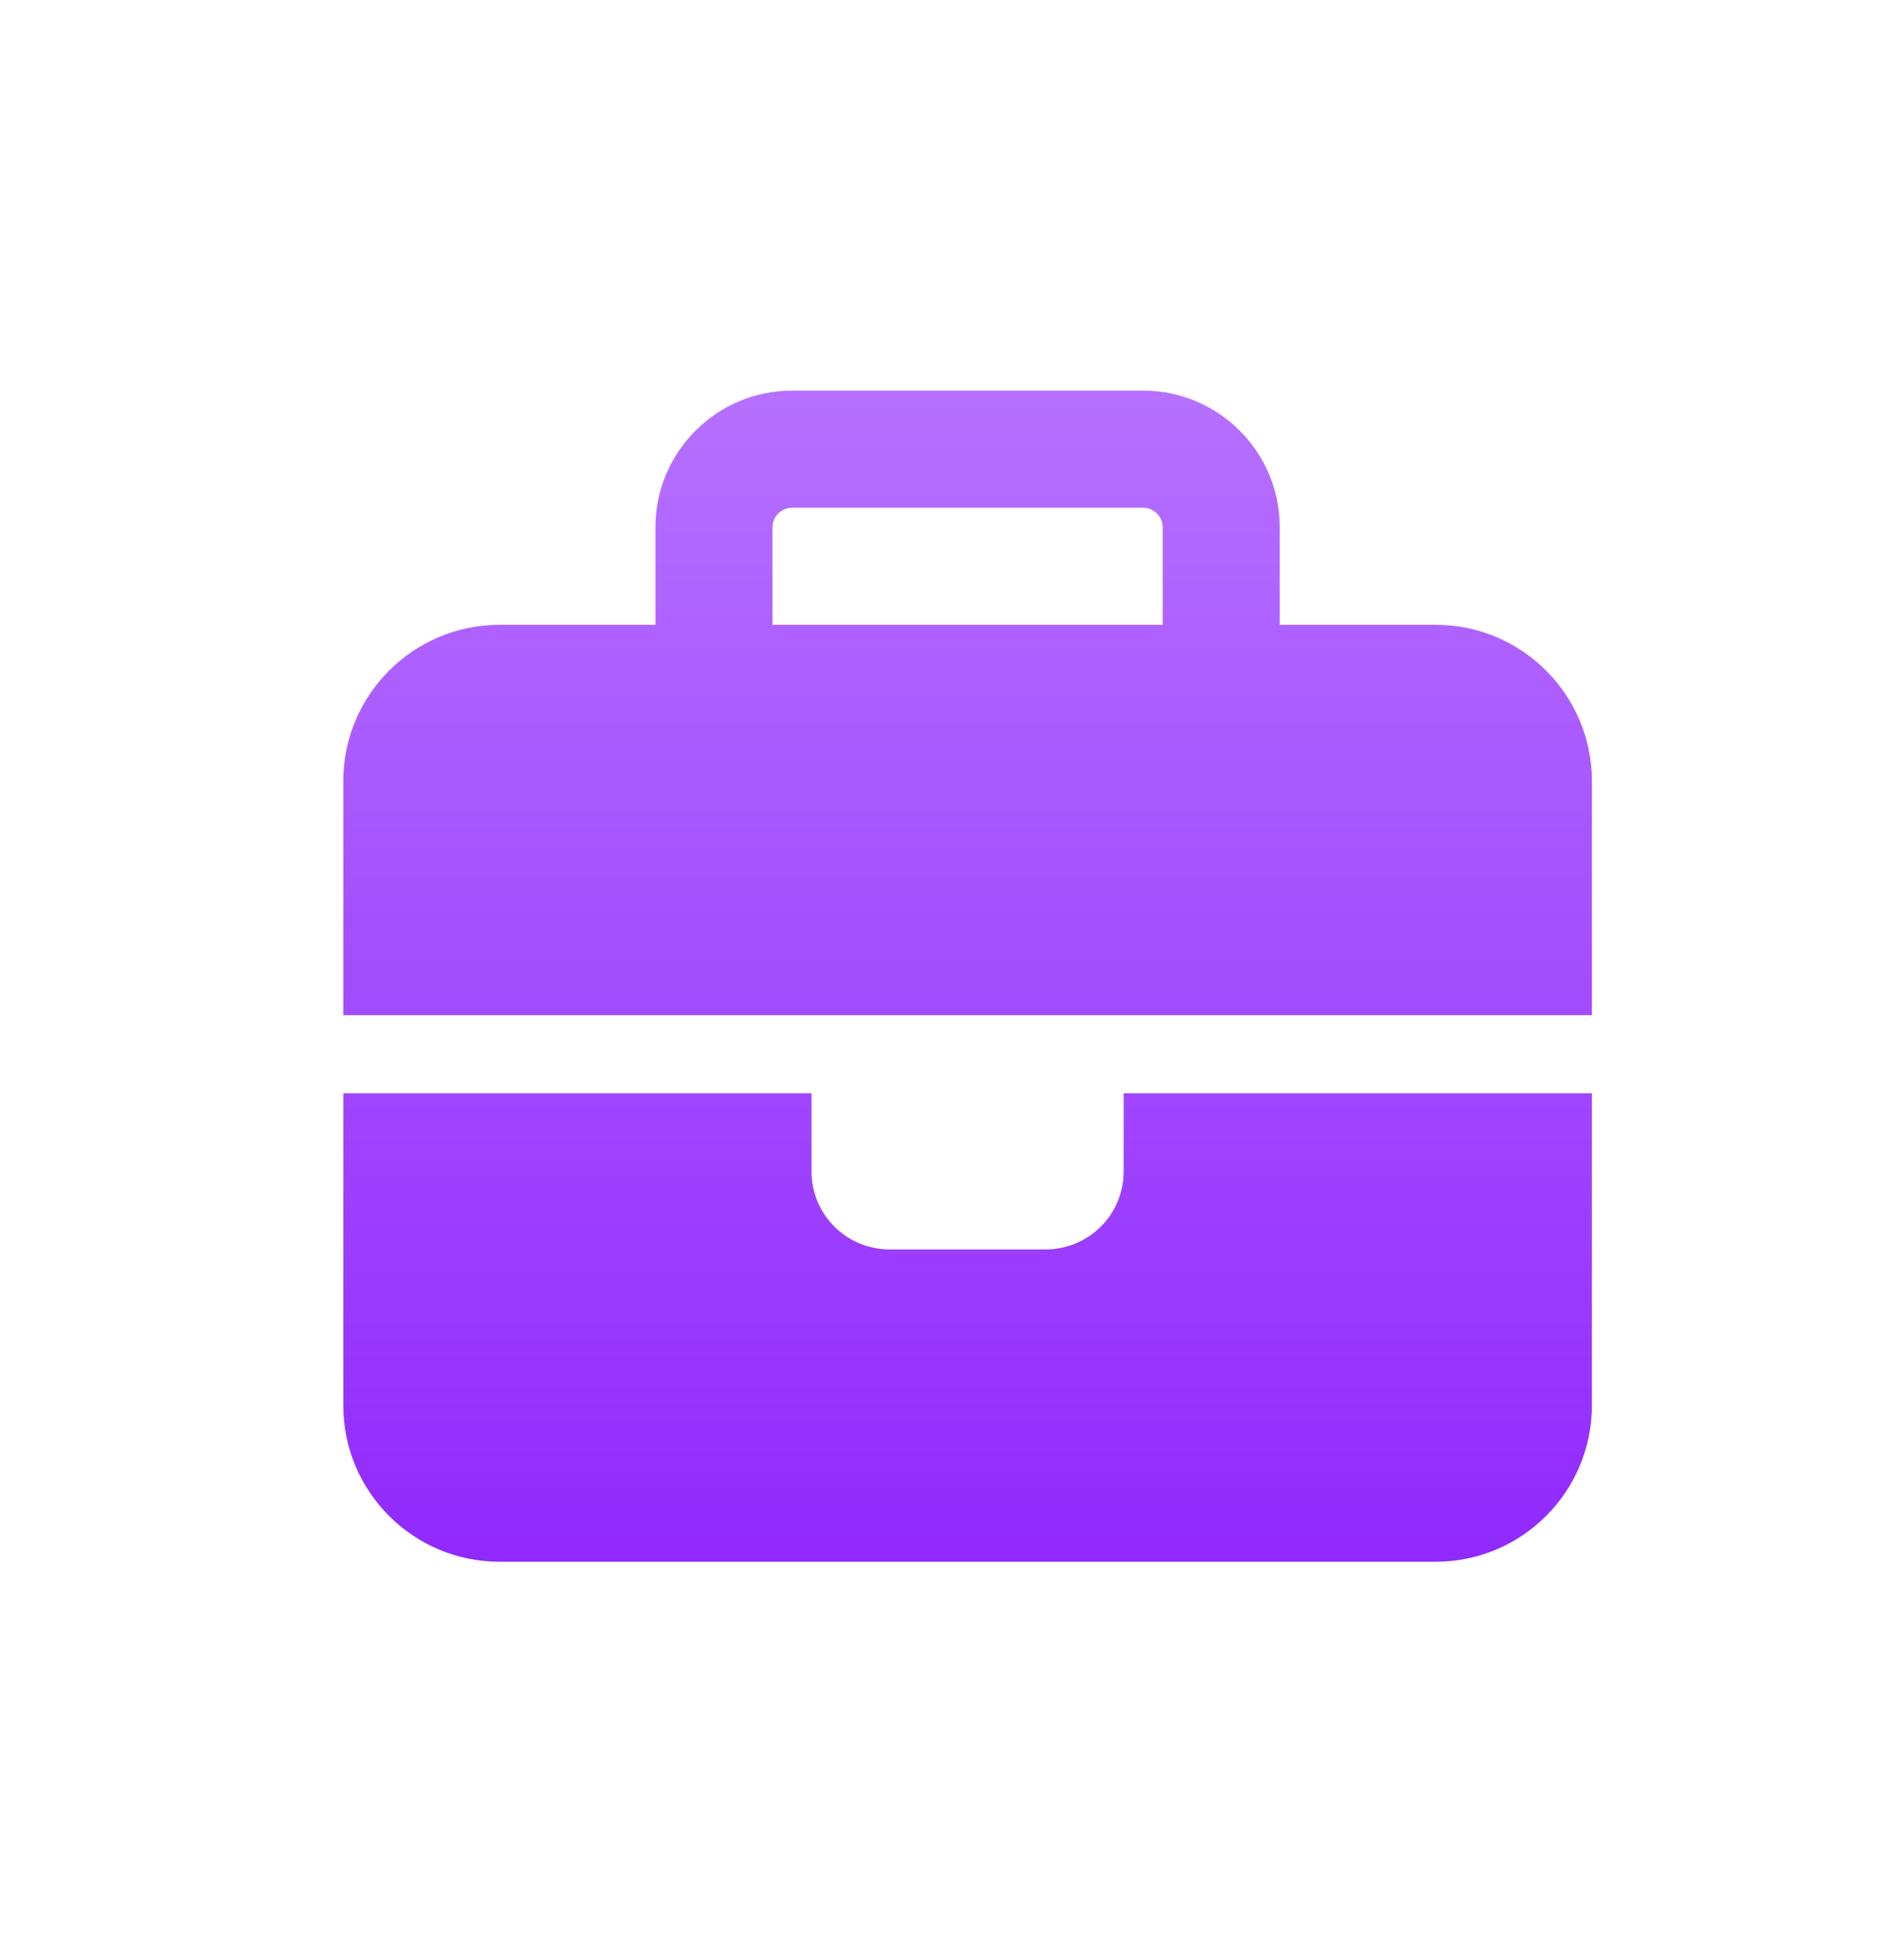 <svg width="60" height="61" viewBox="0 0 60 61" fill="none" xmlns="http://www.w3.org/2000/svg">
<path d="M24.959 15.992H36.024C36.362 15.992 36.639 16.268 36.639 16.607V19.68H24.344V16.607C24.344 16.268 24.621 15.992 24.959 15.992ZM20.655 16.607V19.68H15.737C13.025 19.68 10.819 21.886 10.819 24.598V31.975H25.573H35.41H50.164V24.598C50.164 21.886 47.958 19.68 45.246 19.68H40.328V16.607C40.328 14.232 38.399 12.303 36.024 12.303H24.959C22.584 12.303 20.655 14.232 20.655 16.607ZM50.164 34.434H35.41V36.893C35.41 38.254 34.311 39.352 32.95 39.352H28.032C26.672 39.352 25.573 38.254 25.573 36.893V34.434H10.819V44.27C10.819 46.983 13.025 49.188 15.737 49.188H45.246C47.958 49.188 50.164 46.983 50.164 44.27V34.434Z" fill="url(#paint0_linear_308_153)"/>
<defs>
<linearGradient id="paint0_linear_308_153" x1="30.491" y1="12.303" x2="30.491" y2="49.188" gradientUnits="userSpaceOnUse">
<stop stop-color="#B670FF"/>
<stop offset="1" stop-color="#9129FE"/>
</linearGradient>
</defs>
</svg>
